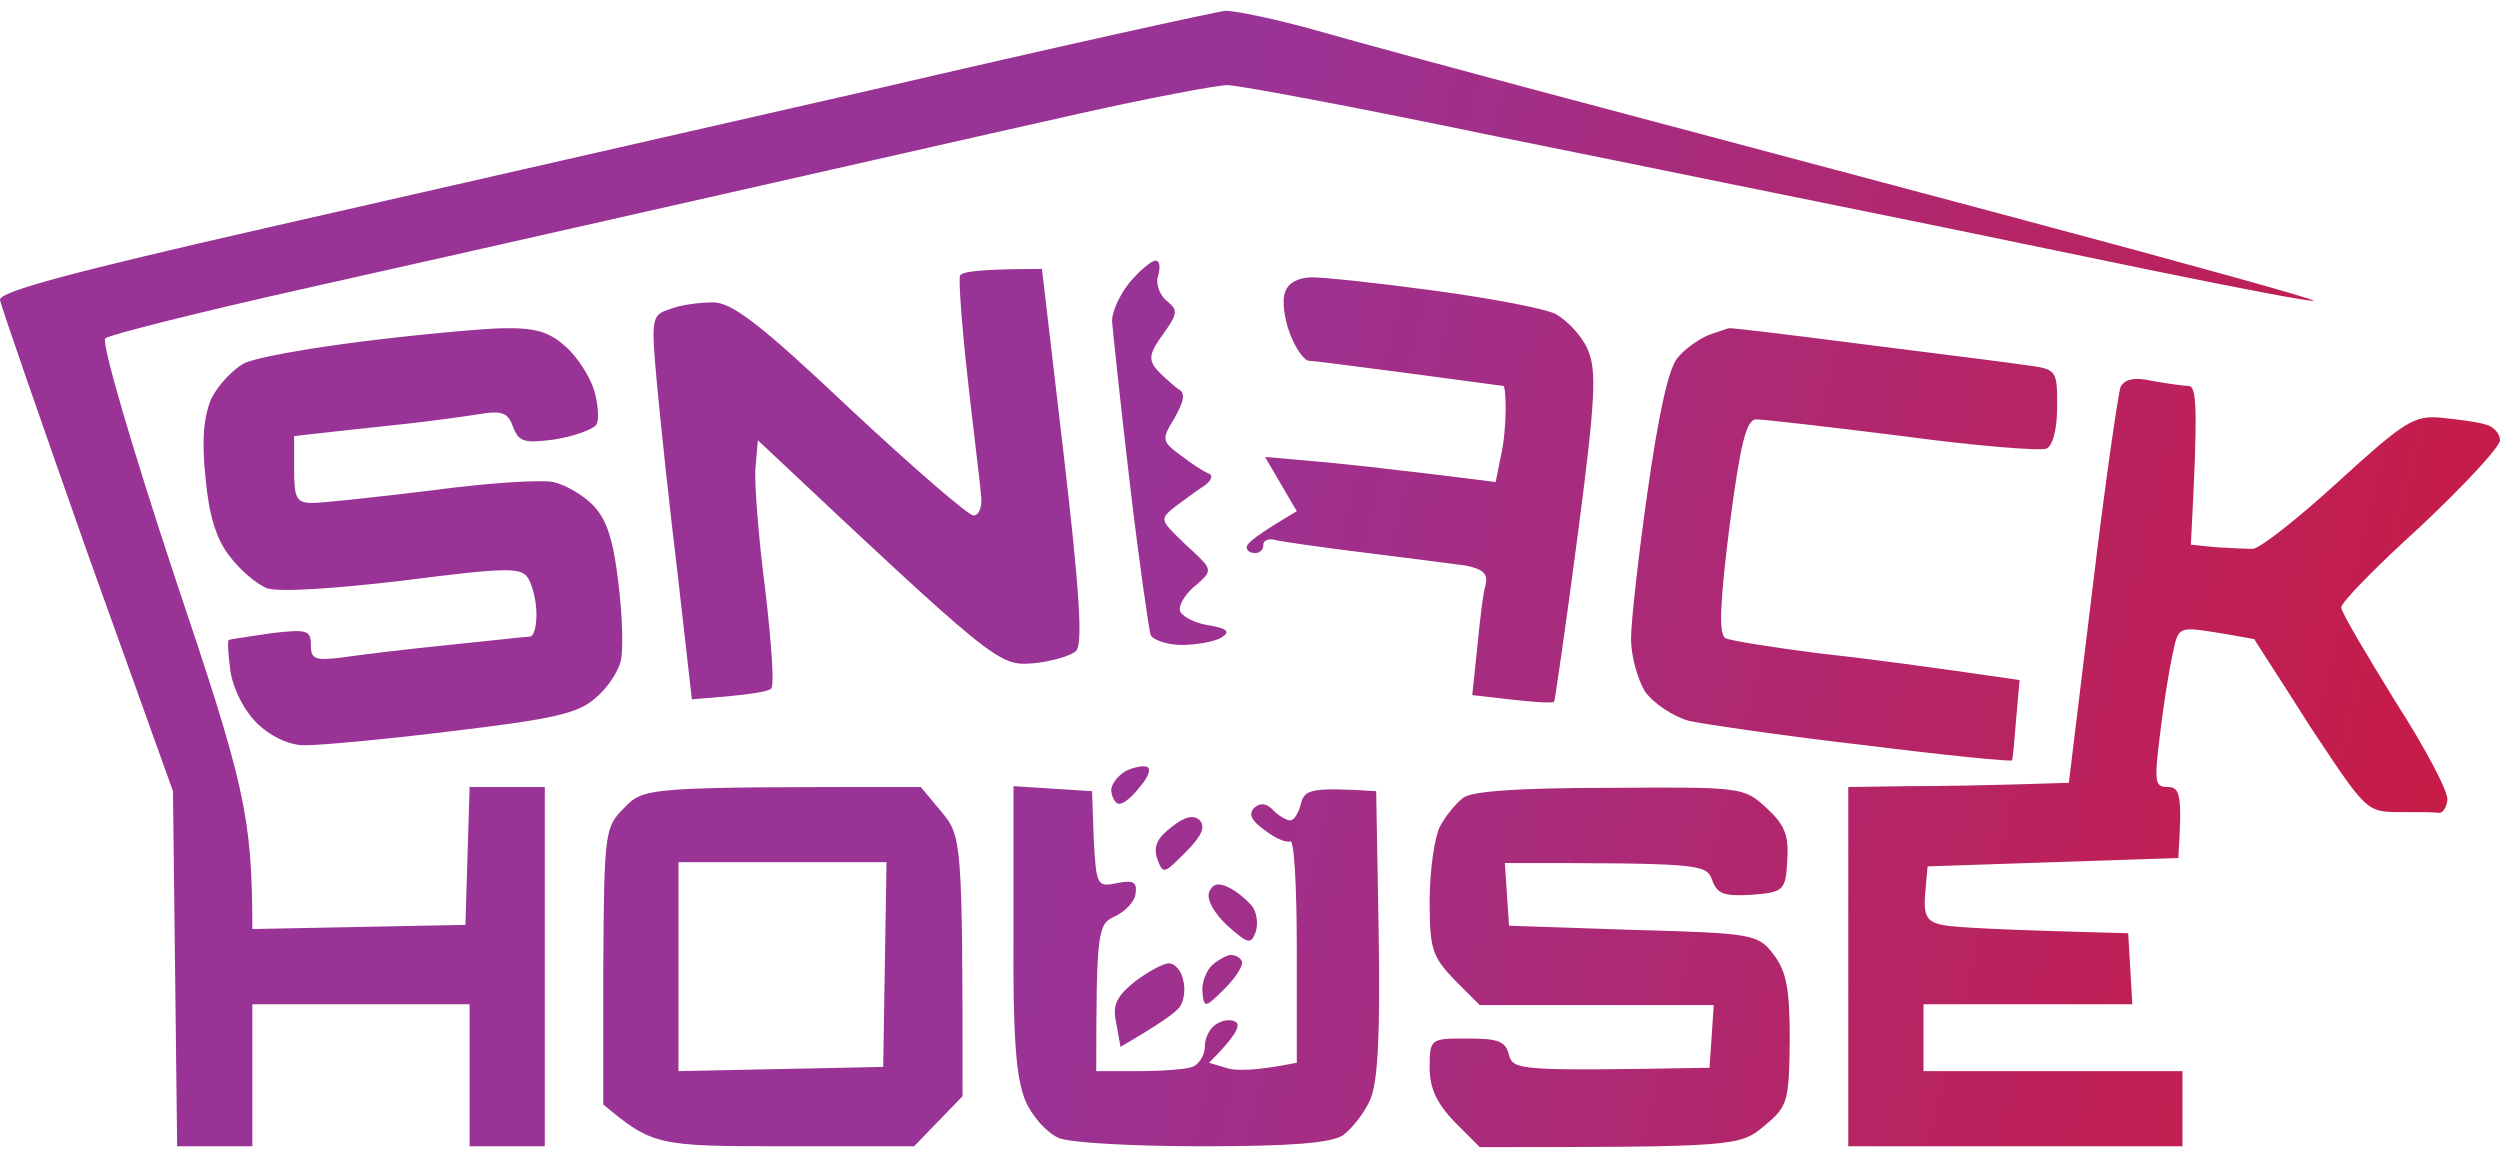 <svg width="95" height="44" viewBox="0 0 95 44" fill="none" xmlns="http://www.w3.org/2000/svg">
<path fill-rule="evenodd" clip-rule="evenodd" d="M50.072 1.171C48.516 0.727 46.929 0.409 46.579 0.409C46.23 0.441 40.166 1.774 33.085 3.426C29.22 4.309 24.381 5.411 19.879 6.436C16.133 7.288 12.621 8.088 10.097 8.665C2.858 10.316 -0.031 11.078 0 11.395C0.032 11.617 1.524 15.904 3.302 20.952L6.573 30.065L6.732 43.559H9.589V38.161H17.845V43.559H20.702V29.906H17.845L17.686 35.145L9.589 35.304C9.589 30.954 9.272 29.747 6.636 21.905C5.017 17.015 3.842 13.014 4.001 12.856C4.128 12.729 7.652 11.84 11.78 10.919C15.072 10.185 20.281 9.006 24.608 8.027C25.706 7.779 26.748 7.543 27.687 7.331C29.415 6.941 31.332 6.506 33.197 6.083C36.337 5.371 39.33 4.693 41.023 4.315C43.722 3.711 46.262 3.235 46.643 3.235C47.056 3.235 51.628 4.092 56.803 5.172C59.642 5.743 62.81 6.39 65.517 6.942C67.776 7.403 69.713 7.798 70.869 8.029C72.522 8.36 75.157 8.906 77.732 9.439C79.114 9.725 80.478 10.008 81.665 10.252C85.062 10.951 87.888 11.49 87.919 11.427C87.951 11.363 83.03 9.998 76.965 8.379C70.901 6.759 63.026 4.664 59.439 3.711C55.851 2.759 51.628 1.616 50.072 1.171ZM44.008 10.474C44.103 10.157 44.071 9.903 43.912 9.903C43.754 9.903 43.309 10.284 42.928 10.728C42.547 11.205 42.229 11.871 42.261 12.252C42.293 12.602 42.579 15.364 42.928 18.317C43.277 21.302 43.658 23.905 43.722 24.127C43.817 24.318 44.357 24.508 44.897 24.508C45.468 24.508 46.167 24.381 46.421 24.223C46.77 24 46.643 23.873 45.849 23.746C45.309 23.651 44.833 23.365 44.833 23.175C44.801 22.953 45.087 22.508 45.468 22.222C46.103 21.651 46.103 21.651 45.055 20.698C45.029 20.673 45.004 20.648 44.979 20.624C44.07 19.745 44.056 19.732 44.674 19.238C44.753 19.18 44.84 19.116 44.931 19.05C45.24 18.823 45.589 18.567 45.786 18.444C46.04 18.253 46.103 18.063 45.944 17.999C45.754 17.936 45.278 17.618 44.865 17.301C44.135 16.761 44.135 16.698 44.642 15.872C45.023 15.174 45.055 14.919 44.738 14.761L44.738 14.761C44.547 14.602 44.166 14.284 43.944 14.03C43.627 13.649 43.69 13.395 44.198 12.697C44.77 11.903 44.77 11.776 44.325 11.427C44.039 11.173 43.912 10.76 44.008 10.474ZM40.42 17.269L39.594 10.22C37.276 10.22 36.546 10.316 36.482 10.474C36.419 10.601 36.546 12.348 36.768 14.348C36.869 15.256 36.977 16.165 37.067 16.927C37.175 17.844 37.259 18.55 37.276 18.793C37.34 19.238 37.213 19.587 36.99 19.587C36.8 19.587 34.704 17.777 32.323 15.555C28.862 12.284 27.814 11.49 27.084 11.49C26.608 11.49 25.846 11.586 25.465 11.744C24.766 11.967 24.735 12.062 24.957 14.507C25.084 15.904 25.433 19.206 25.75 21.809L26.29 26.572C28.481 26.413 29.211 26.286 29.307 26.159C29.434 26.032 29.307 24.381 29.084 22.445C28.83 20.508 28.672 18.444 28.703 17.841L28.799 16.729C37.848 25.239 37.943 25.302 39.245 25.207C39.943 25.143 40.705 24.921 40.896 24.731C41.15 24.445 41.023 22.445 40.42 17.269ZM54.517 11.046C52.422 10.76 50.326 10.538 49.85 10.538C49.342 10.538 48.929 10.76 48.834 11.109C48.707 11.395 48.802 12.125 49.024 12.697C49.246 13.268 49.564 13.713 49.755 13.713C49.934 13.713 51.444 13.911 53.241 14.147L53.565 14.189C54.719 14.341 55.748 14.481 56.399 14.569C56.841 14.629 57.108 14.665 57.121 14.665C57.184 14.665 57.216 15.046 57.216 15.555C57.216 16.031 57.153 16.856 57.026 17.364L56.835 18.317C52.326 17.745 50.358 17.555 49.532 17.491L48.072 17.364L49.278 19.428C47.818 20.285 47.373 20.635 47.373 20.794C47.373 20.921 47.5 21.016 47.691 21.016C47.881 21.016 48.008 20.889 48.008 20.698C48.008 20.508 48.262 20.444 48.548 20.54C48.865 20.603 50.421 20.825 51.977 21.016C53.533 21.206 55.216 21.428 55.692 21.492C56.359 21.619 56.549 21.809 56.454 22.222C56.359 22.508 56.232 23.588 56.136 24.604L55.946 26.413C58.296 26.699 58.994 26.731 59.058 26.668C59.089 26.604 59.502 23.778 59.947 20.381C60.645 15.078 60.677 14.062 60.328 13.268C60.105 12.76 59.566 12.189 59.121 11.935C58.677 11.713 56.613 11.332 54.517 11.046ZM21.496 13.173C20.861 12.602 20.353 12.443 19.019 12.475C18.13 12.506 15.717 12.729 13.717 12.983C11.716 13.237 9.716 13.586 9.272 13.808C8.859 14.03 8.287 14.634 8.033 15.142C7.748 15.809 7.652 16.698 7.811 18.158C7.938 19.587 8.224 20.508 8.732 21.143C9.113 21.651 9.748 22.191 10.129 22.349C10.573 22.508 12.605 22.381 15.304 22.064C19.273 21.555 19.813 21.555 20.067 21.968C20.226 22.222 20.385 22.826 20.385 23.334C20.385 23.81 20.289 24.191 20.131 24.191C20.057 24.191 19.556 24.244 18.845 24.32C18.33 24.375 17.704 24.442 17.051 24.508C15.463 24.667 13.653 24.889 12.986 24.985C11.97 25.112 11.812 25.048 11.812 24.508C11.812 23.937 11.653 23.905 10.288 24.064C10.049 24.101 9.82 24.135 9.615 24.166C9.111 24.241 8.745 24.295 8.7 24.318C8.637 24.318 8.668 24.889 8.764 25.556C8.891 26.255 9.303 27.049 9.811 27.525C10.351 28.033 11.081 28.35 11.653 28.319C12.161 28.319 14.669 28.096 17.209 27.779C20.956 27.334 21.972 27.112 22.607 26.541C23.052 26.191 23.496 25.524 23.591 25.112C23.687 24.699 23.655 23.365 23.496 22.127C23.306 20.508 23.052 19.714 22.512 19.174C22.131 18.793 21.464 18.412 21.02 18.317C20.575 18.222 18.511 18.349 16.416 18.634C14.32 18.888 12.288 19.111 11.875 19.111C11.272 19.111 11.177 18.952 11.177 17.841V16.571C12.523 16.417 13.532 16.309 14.302 16.227C14.802 16.174 15.201 16.132 15.527 16.094C16.384 15.999 17.559 15.84 18.162 15.745C19.083 15.586 19.305 15.681 19.495 16.221C19.718 16.793 19.908 16.856 21.083 16.698C21.845 16.571 22.544 16.317 22.671 16.126C22.766 15.935 22.734 15.364 22.575 14.824C22.417 14.316 21.94 13.554 21.496 13.173ZM70.774 13.078C68.043 12.729 65.757 12.443 65.694 12.475C65.674 12.475 65.533 12.523 65.338 12.59C65.218 12.632 65.077 12.68 64.932 12.729C64.551 12.887 64.011 13.268 63.757 13.586C63.407 13.967 63.026 15.745 62.614 18.634C62.264 21.079 61.979 23.619 61.979 24.286C61.979 24.921 62.233 25.842 62.519 26.286C62.836 26.731 63.598 27.239 64.201 27.398C64.805 27.525 67.821 27.969 70.869 28.319C73.917 28.7 76.457 28.954 76.457 28.89C76.489 28.826 76.552 28.128 76.616 27.302L76.743 25.842C73.282 25.334 70.869 25.016 69.123 24.826C67.376 24.604 65.789 24.35 65.567 24.254C65.313 24.096 65.344 23.016 65.725 19.968C66.138 16.825 66.36 15.935 66.741 15.935C66.995 15.935 69.504 16.221 72.298 16.571C75.092 16.952 77.569 17.142 77.759 17.047C78.013 16.952 78.172 16.285 78.172 15.459C78.172 14.062 78.172 14.03 76.965 13.872C76.444 13.793 74.466 13.544 72.245 13.264C71.762 13.203 71.267 13.14 70.774 13.078ZM83.157 14.665C82.966 14.665 82.331 14.57 81.791 14.475C81.093 14.316 80.744 14.412 80.585 14.697C80.49 14.951 79.982 18.444 79.505 22.445L78.616 29.747C75.695 29.843 73.79 29.874 72.52 29.874L70.234 29.906V43.559H82.934V40.702H73.092V38.161H81.029L80.871 35.463C75.949 35.336 74.203 35.24 73.79 35.145C73.219 35.018 73.092 34.796 73.155 33.97L73.25 32.922L82.776 32.605C82.934 30.16 82.839 29.906 82.363 29.906C81.887 29.906 81.855 29.716 82.077 27.938C82.204 26.826 82.427 25.461 82.553 24.889C82.654 24.399 82.71 24.131 82.873 24.006C83.07 23.856 83.425 23.911 84.205 24.032C84.714 24.114 85.158 24.195 85.419 24.243C85.565 24.27 85.654 24.286 85.665 24.286C85.665 24.301 85.893 24.654 86.256 25.218C86.648 25.826 87.199 26.68 87.793 27.62L87.895 27.774C89.92 30.828 89.941 30.859 91.19 30.859C91.888 30.859 92.555 30.859 92.682 30.89C92.841 30.89 92.968 30.668 93 30.414C93.063 30.128 92.174 28.445 91.031 26.668C89.92 24.858 88.967 23.27 88.967 23.08C88.967 22.889 90.301 21.524 91.984 20C93.635 18.444 95 16.983 95 16.729C95 16.475 94.746 16.19 94.428 16.126C94.143 16.031 93.381 15.935 92.746 15.872C91.73 15.777 91.349 16.031 88.84 18.317C87.316 19.714 85.856 20.857 85.602 20.857C85.348 20.857 84.713 20.825 84.205 20.794L83.252 20.698C83.538 15.396 83.474 14.665 83.157 14.665ZM43.309 29.906C43.627 29.557 43.754 29.208 43.595 29.144C43.468 29.081 43.087 29.144 42.769 29.303C42.452 29.493 42.198 29.843 42.229 30.065C42.261 30.319 42.388 30.541 42.515 30.541C42.674 30.573 43.023 30.287 43.309 29.906ZM35.784 30.859L34.99 29.906C24.576 29.906 24.48 29.906 23.718 30.7C22.988 31.43 22.956 31.589 22.925 36.733V41.972C24.798 43.527 24.957 43.559 29.783 43.559H34.736L36.578 41.654C36.578 31.938 36.546 31.779 35.784 30.859ZM41.499 30.065L38.514 29.874V35.272C38.483 39.431 38.61 40.956 38.959 41.813C39.213 42.416 39.785 43.051 40.229 43.242C40.674 43.432 43.118 43.559 45.69 43.559C49.119 43.559 50.548 43.432 51.025 43.146C51.374 42.892 51.85 42.289 52.072 41.781C52.358 41.114 52.453 39.304 52.39 35.463L52.295 30.065C49.818 29.906 49.564 30.001 49.437 30.541C49.342 30.89 49.183 31.176 49.024 31.176C48.897 31.176 48.611 31.017 48.389 30.795C48.135 30.52 47.892 30.488 47.659 30.7C47.437 30.922 47.532 31.176 48.072 31.557C48.484 31.875 48.897 32.033 49.024 31.97C49.183 31.875 49.278 33.748 49.278 36.098V40.384C47.691 40.702 46.929 40.702 46.579 40.575L45.944 40.384C46.929 39.4 47.119 39.019 46.992 38.86C46.865 38.733 46.516 38.733 46.262 38.892C46.008 39.019 45.786 39.4 45.786 39.749C45.786 40.098 45.563 40.447 45.309 40.543C45.055 40.638 44.103 40.702 43.245 40.702H41.658C41.658 35.336 41.721 35.113 42.356 34.828C42.769 34.637 43.118 34.256 43.15 33.97C43.214 33.526 43.087 33.431 42.452 33.557C41.69 33.716 41.658 33.653 41.563 31.906L41.499 30.065ZM67.122 30.7C66.265 29.906 66.17 29.906 61.153 29.938C57.692 29.938 55.914 30.065 55.597 30.319C55.311 30.541 54.898 31.049 54.708 31.43C54.517 31.811 54.327 33.081 54.327 34.224C54.327 36.066 54.422 36.352 55.279 37.241L56.232 38.193H65.122L64.963 40.575C57.756 40.702 57.502 40.67 57.343 40.098C57.216 39.559 56.93 39.463 55.755 39.463C54.358 39.463 54.327 39.463 54.327 40.575C54.327 41.368 54.612 41.94 55.279 42.638L56.232 43.591C65.948 43.591 66.106 43.559 67.027 42.797C67.948 42.035 67.98 41.876 68.011 39.527C68.011 37.558 67.884 36.923 67.408 36.288C66.805 35.494 66.646 35.463 62.074 35.336L57.343 35.177L57.184 32.795C64.582 32.795 64.836 32.827 65.059 33.431C65.249 33.97 65.503 34.066 66.551 34.002C67.789 33.907 67.853 33.843 67.916 32.7C67.98 31.748 67.821 31.335 67.122 30.7ZM45.055 32.383C45.659 31.779 45.817 31.43 45.595 31.176C45.373 30.954 45.023 31.017 44.516 31.43C43.976 31.843 43.817 32.16 43.976 32.637C44.198 33.24 44.23 33.208 45.055 32.383ZM47.564 34.415C47.341 34.161 46.96 33.843 46.675 33.716C46.294 33.526 46.071 33.589 45.944 33.907C45.849 34.193 46.135 34.7 46.643 35.177C47.437 35.875 47.532 35.907 47.722 35.399C47.818 35.081 47.754 34.637 47.564 34.415ZM47.183 36.51C47.119 36.383 46.929 36.288 46.77 36.288C46.643 36.288 46.325 36.447 46.071 36.669C45.849 36.86 45.659 37.336 45.69 37.685C45.754 38.32 45.786 38.32 46.548 37.558C46.992 37.114 47.278 36.637 47.183 36.51ZM44.96 37.241C44.897 36.891 44.642 36.606 44.42 36.606C44.198 36.606 43.627 36.923 43.118 37.304C42.42 37.876 42.261 38.193 42.42 38.892L42.579 39.781C44.103 38.892 44.674 38.479 44.833 38.257C44.992 38.034 45.055 37.59 44.96 37.241ZM25.782 36.733V40.702L33.561 40.543L33.688 32.764H25.782V36.733Z" fill="url(#paint0_linear_804_1016)"/>
<defs>
<linearGradient id="paint0_linear_804_1016" x1="95" y1="29.557" x2="44.202" y2="17.14" gradientUnits="userSpaceOnUse">
<stop stop-color="#C91A44"/>
<stop offset="1" stop-color="#9A3396"/>
</linearGradient>
</defs>
</svg>
